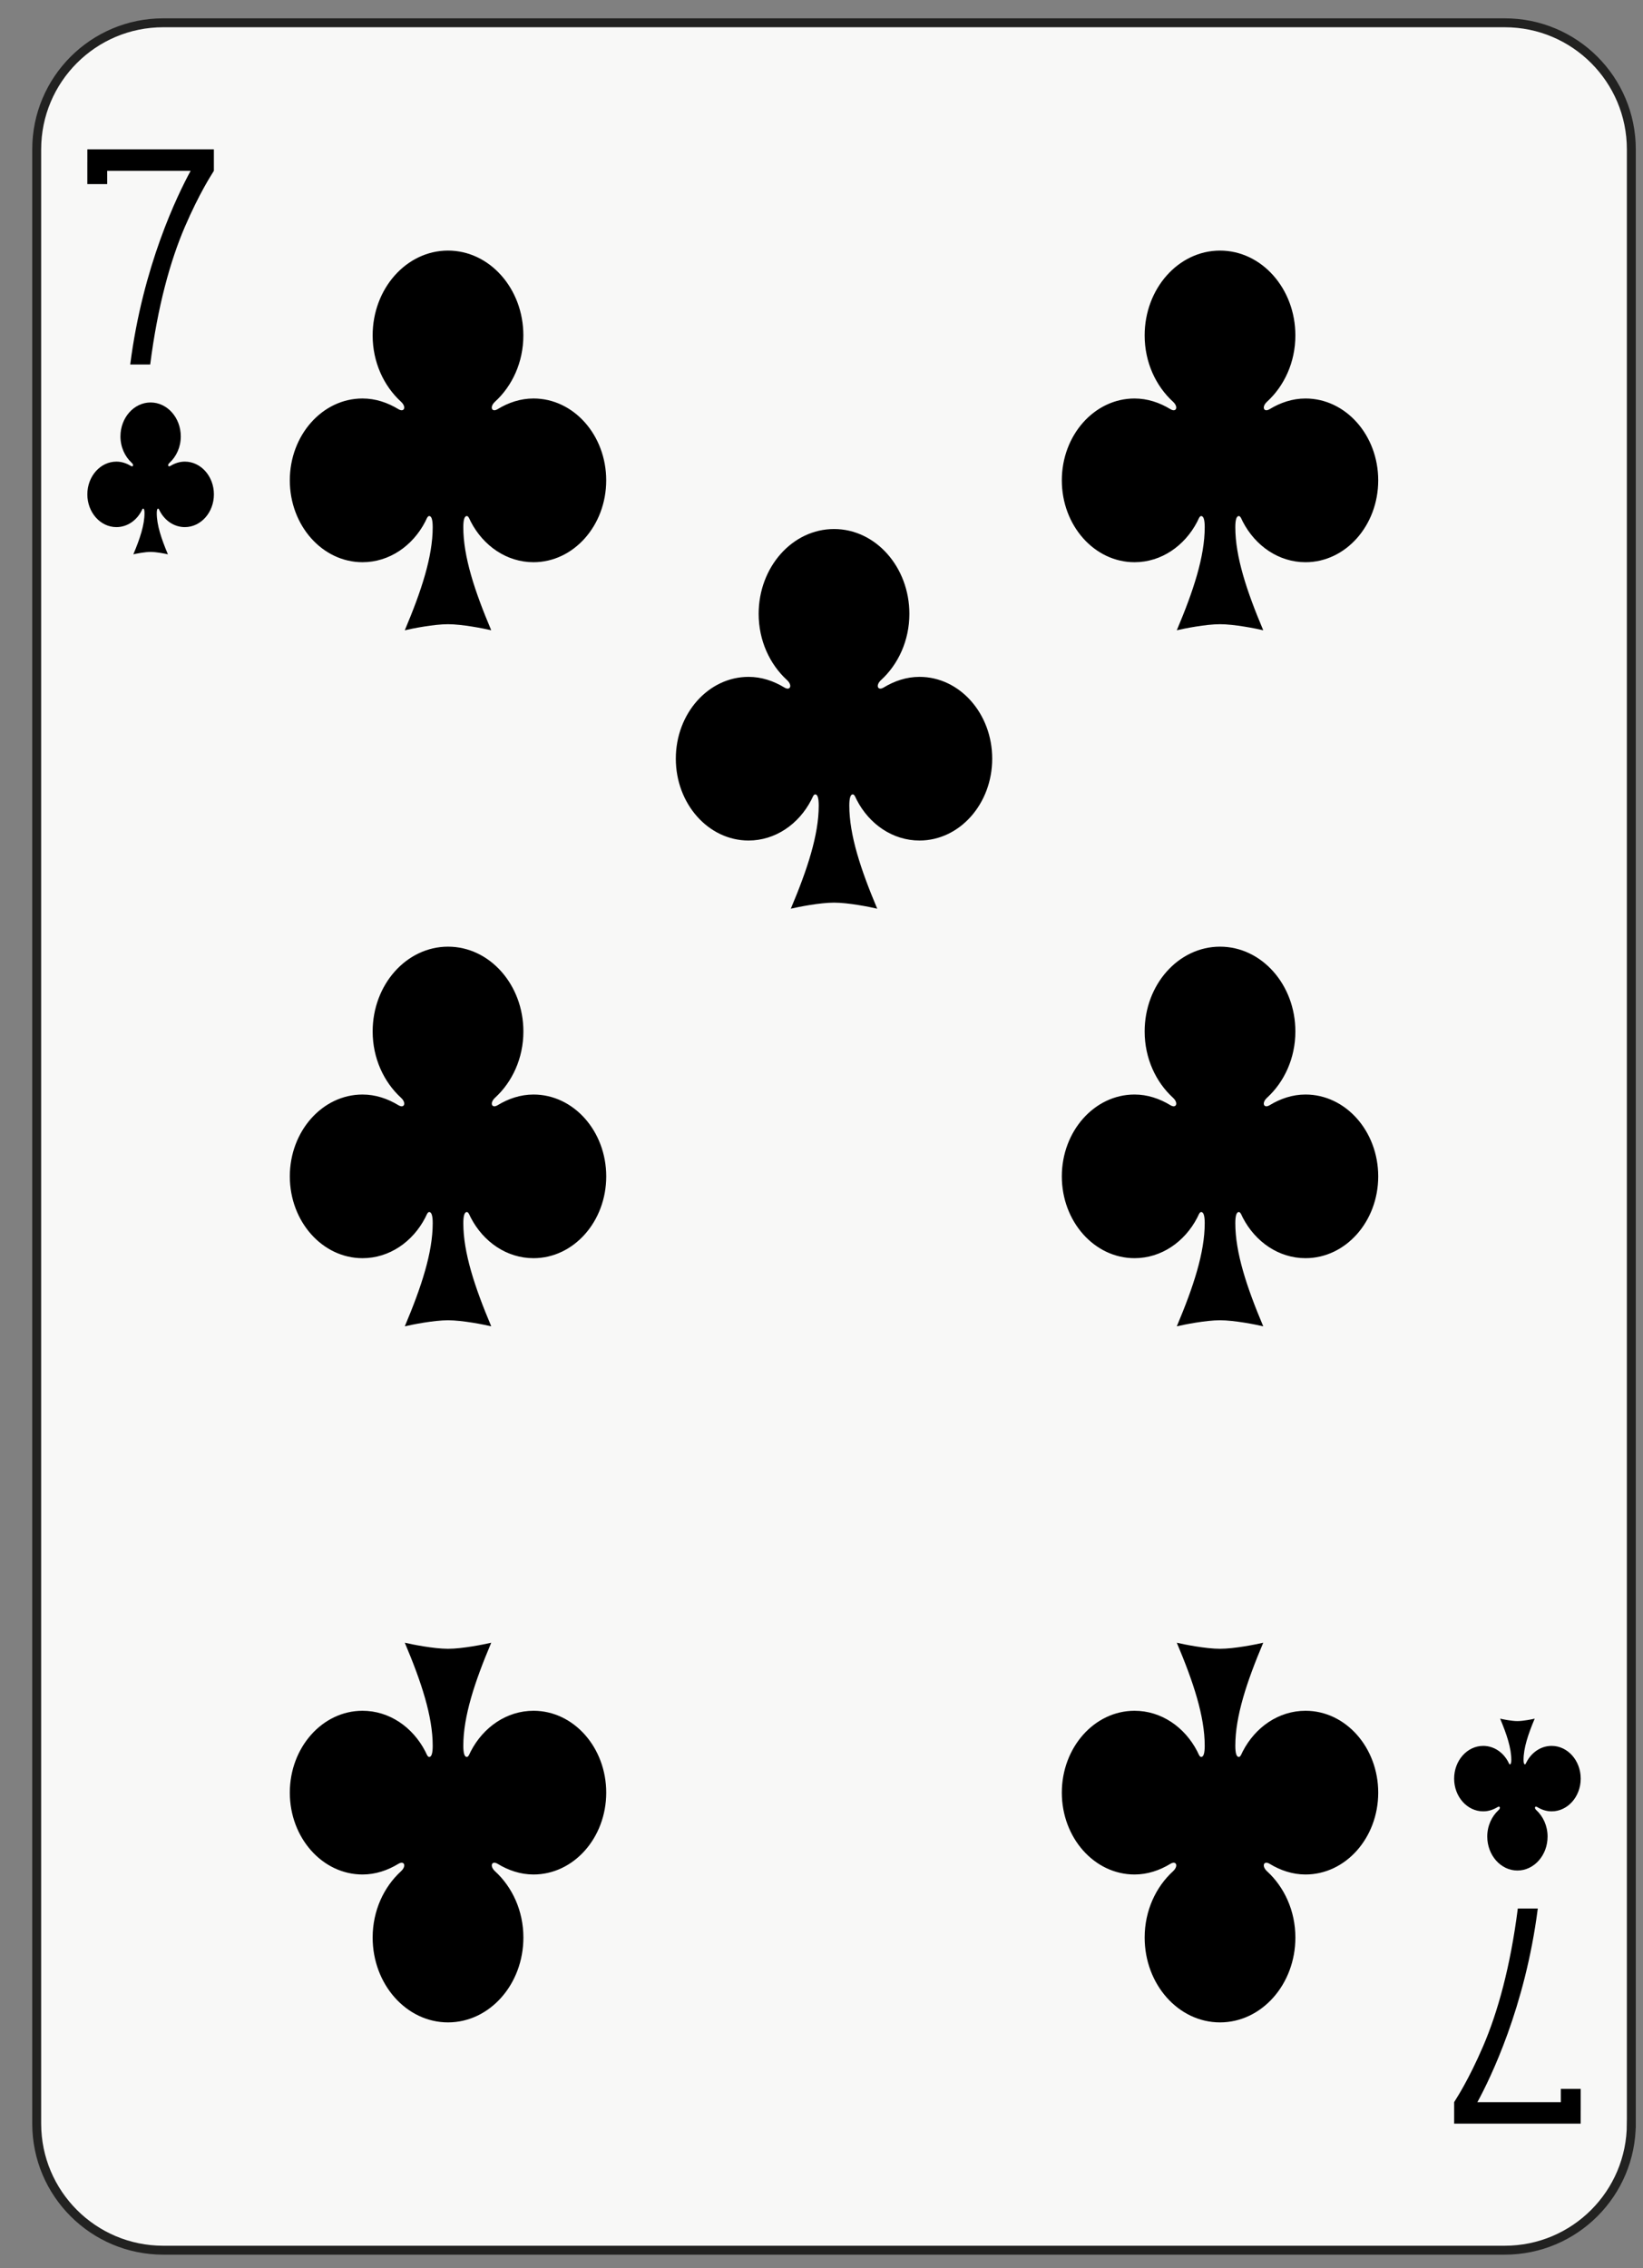 <?xml version="1.0" encoding="utf-8"?>
<!-- Generator: Adobe Illustrator 15.1.0, SVG Export Plug-In . SVG Version: 6.00 Build 0)  -->
<svg version="1.2" baseProfile="tiny" xmlns="http://www.w3.org/2000/svg" xmlns:xlink="http://www.w3.org/1999/xlink" x="0px"
	 y="0px" width="184px" height="254px" viewBox="0 0 184 254" xml:space="preserve">
<rect x="0" y="0" width="184" height="254" fill="#808080" stroke="none"/>
<g id="Warstwa_1" display="none">
</g>
<g id="ace" display="none">
	<g display="inline">
		<path fill="#F8F8F7" stroke="#222221" d="M181.598,237.898c0,7.827-6.344,14.173-14.172,14.173H17.19
			c-7.828,0-14.174-6.346-14.174-14.173V16.795c0-7.827,6.346-14.173,14.174-14.173h150.236c7.828,0,14.172,6.346,14.172,14.173
			V237.898z"/>
		<path d="M15.771,45.143c-1.862,0-3.376,1.703-3.376,3.802c0,1.198,0.501,2.265,1.269,2.966c0.258,0.238,0.146,0.496-0.115,0.334
			c-0.48-0.291-1.021-0.477-1.606-0.477c-1.797,0-3.256,1.643-3.256,3.666c0,2.025,1.459,3.668,3.256,3.668
			c1.197,0,2.247-0.729,2.811-1.816c0.056-0.107,0.098-0.252,0.176-0.252c0.108,0,0.158,0.174,0.158,0.502
			c0,1.314-0.504,2.85-1.252,4.615c0.324-0.076,1.298-0.271,1.937-0.271s1.615,0.195,1.937,0.271
			c-0.744-1.766-1.25-3.301-1.25-4.615c0-0.328,0.048-0.502,0.156-0.502c0.078,0,0.124,0.145,0.176,0.252
			c0.566,1.088,1.613,1.816,2.813,1.816c1.798,0,3.256-1.643,3.256-3.668c0-2.023-1.458-3.666-3.256-3.666
			c-0.585,0-1.129,0.186-1.608,0.477c-0.263,0.162-0.374-0.096-0.116-0.334c0.771-0.701,1.269-1.768,1.269-2.966
			C19.147,46.846,17.636,45.143,15.771,45.143z"/>
		<path d="M168.844,209.552c1.861,0,3.377-1.704,3.377-3.802c0-1.2-0.504-2.264-1.268-2.967c-0.262-0.238-0.148-0.495,0.117-0.334
			c0.477,0.292,1.02,0.477,1.602,0.477c1.797,0,3.258-1.643,3.258-3.667c0-2.023-1.461-3.666-3.258-3.666
			c-1.195,0-2.246,0.729-2.811,1.816c-0.055,0.106-0.1,0.253-0.176,0.253c-0.107,0-0.158-0.176-0.158-0.504
			c0-1.313,0.506-2.851,1.256-4.615c-0.324,0.076-1.303,0.271-1.939,0.271s-1.615-0.195-1.936-0.271
			c0.744,1.765,1.252,3.302,1.252,4.615c0,0.328-0.051,0.504-0.16,0.504c-0.074,0-0.121-0.146-0.176-0.253
			c-0.563-1.088-1.613-1.816-2.811-1.816c-1.797,0-3.258,1.643-3.258,3.666c0,2.024,1.461,3.667,3.258,3.667
			c0.582,0,1.127-0.185,1.604-0.477c0.266-0.161,0.377,0.096,0.121,0.334c-0.77,0.703-1.271,1.767-1.271,2.967
			C165.467,207.848,166.98,209.552,168.844,209.552z"/>
		<path d="M92.307,106.088c-4.659,0-8.44,4.258-8.44,9.502c0,3,1.251,5.66,3.172,7.416c0.647,0.594,0.369,1.238-0.292,0.836
			c-1.198-0.729-2.552-1.191-4.015-1.191c-4.493,0-8.141,4.105-8.141,9.164c0,5.061,3.647,9.167,8.141,9.167
			c2.997,0,5.618-1.822,7.028-4.54c0.137-0.267,0.246-0.631,0.443-0.631c0.266,0,0.391,0.437,0.391,1.255
			c0,3.288-1.262,7.126-3.127,11.541c0.805-0.192,3.248-0.679,4.84-0.679c1.597,0,4.037,0.486,4.845,0.679
			c-1.867-4.415-3.131-8.253-3.131-11.541c0-0.818,0.127-1.255,0.395-1.255c0.195,0,0.305,0.364,0.439,0.631
			c1.412,2.718,4.031,4.54,7.027,4.54c4.496,0,8.141-4.106,8.141-9.167c0-5.059-3.645-9.164-8.141-9.164
			c-1.459,0-2.814,0.463-4.018,1.191c-0.654,0.402-0.936-0.242-0.285-0.836c1.918-1.756,3.168-4.416,3.168-7.416
			C100.748,110.346,96.967,106.088,92.307,106.088z"/>
		<g>
			<polygon fill="none" points="13.659,32.754 17.985,32.748 15.826,21.193 			"/>
			<path d="M21.247,38.588L17.18,16.821l-2.189-0.026l0.004,0.016l-0.545-0.004l-4.057,21.781l-1.705,0.001l-0.003,2.302h5.45
				l0.003-2.303h-1.572l0.624-3.334l5.262-0.008l0.624,3.342l-1.667-0.002l-0.004,2.303l5.45,0.002l0.003-2.303H21.247z
				 M13.659,32.754l2.167-11.561l2.159,11.555L13.659,32.754z"/>
		</g>
		<g>
			<polygon fill="none" points="170.955,221.939 166.631,221.945 168.789,233.5 			"/>
			<path d="M163.367,216.105l4.068,21.767l2.188,0.026l-0.002-0.016l0.545,0.004l4.055-21.781l1.705-0.001l0.004-2.302h-5.449
				l-0.004,2.303h1.572l-0.625,3.334l-5.26,0.008l-0.625-3.342l1.666,0.002l0.006-2.303l-5.451-0.002l-0.004,2.303H163.367z
				 M170.955,221.939l-2.166,11.561l-2.158-11.555L170.955,221.939z"/>
		</g>
	</g>
</g>
<g id="two" display="none">
	<g display="inline">
		<path fill="#F8F8F7" stroke="#222221" d="M181.291,237.826c0,7.828-6.346,14.174-14.174,14.174H16.883
			c-7.828,0-14.174-6.346-14.174-14.174V16.724c0-7.827,6.346-14.173,14.174-14.173h150.234c7.828,0,14.174,6.346,14.174,14.173
			V237.826z"/>
		<path d="M15.465,45.07c-1.861,0-3.375,1.703-3.375,3.802c0,1.2,0.5,2.264,1.268,2.967c0.258,0.237,0.146,0.495-0.115,0.334
			c-0.48-0.291-1.023-0.477-1.607-0.477c-1.797,0-3.256,1.643-3.256,3.666c0,2.024,1.459,3.667,3.256,3.667
			c1.199,0,2.248-0.729,2.811-1.816c0.055-0.106,0.1-0.253,0.178-0.253c0.107,0,0.156,0.176,0.156,0.503
			c0,1.315-0.504,2.852-1.25,4.615c0.322-0.076,1.297-0.271,1.936-0.271s1.615,0.194,1.936,0.271c-0.746-1.764-1.25-3.3-1.25-4.615
			c0-0.327,0.051-0.503,0.158-0.503c0.078,0,0.121,0.146,0.176,0.253c0.564,1.088,1.613,1.816,2.811,1.816
			c1.797,0,3.256-1.643,3.256-3.667c0-2.023-1.459-3.666-3.256-3.666c-0.584,0-1.127,0.186-1.605,0.477
			c-0.264,0.161-0.375-0.097-0.115-0.334c0.766-0.703,1.268-1.767,1.268-2.967C18.842,46.773,17.33,45.07,15.465,45.07z"/>
		<path d="M168.533,209.48c1.865,0,3.377-1.704,3.377-3.802c0-1.2-0.502-2.265-1.268-2.967c-0.258-0.237-0.146-0.495,0.113-0.335
			c0.48,0.291,1.023,0.478,1.609,0.478c1.795,0,3.258-1.644,3.258-3.667s-1.463-3.667-3.258-3.667c-1.199,0-2.246,0.729-2.811,1.816
			c-0.055,0.106-0.1,0.253-0.18,0.253c-0.107,0-0.156-0.175-0.156-0.503c0-1.313,0.508-2.851,1.25-4.614
			c-0.322,0.075-1.295,0.27-1.936,0.27c-0.635,0-1.611-0.194-1.936-0.27c0.744,1.764,1.252,3.301,1.252,4.614
			c0,0.328-0.051,0.503-0.156,0.503c-0.082,0-0.123-0.146-0.178-0.253c-0.566-1.087-1.615-1.816-2.811-1.816
			c-1.799,0-3.256,1.644-3.256,3.667s1.457,3.667,3.256,3.667c0.582,0,1.125-0.187,1.605-0.478c0.266-0.16,0.377,0.098,0.117,0.335
			c-0.77,0.702-1.27,1.767-1.27,2.967C165.158,207.776,166.67,209.48,168.533,209.48z"/>
		<path d="M92.002,28.063c-4.66,0-8.441,4.258-8.441,9.504c0,2.999,1.252,5.66,3.172,7.417c0.648,0.593,0.369,1.237-0.289,0.836
			c-1.201-0.729-2.555-1.192-4.016-1.192c-4.494,0-8.145,4.105-8.145,9.166s3.65,9.168,8.145,9.168c2.994,0,5.619-1.822,7.025-4.542
			c0.139-0.266,0.25-0.631,0.443-0.631c0.268,0,0.393,0.438,0.393,1.256c0,3.287-1.264,7.127-3.129,11.538
			c0.807-0.191,3.25-0.678,4.842-0.678s4.033,0.486,4.84,0.678c-1.865-4.411-3.131-8.251-3.131-11.538
			c0-0.818,0.129-1.256,0.395-1.256c0.195,0,0.305,0.365,0.441,0.631c1.41,2.72,4.031,4.542,7.027,4.542
			c4.496,0,8.143-4.107,8.143-9.168s-3.646-9.166-8.143-9.166c-1.459,0-2.814,0.463-4.012,1.192
			c-0.662,0.401-0.941-0.243-0.291-0.836c1.916-1.757,3.168-4.418,3.168-7.417C100.439,32.32,96.658,28.063,92.002,28.063z"/>
		<path d="M92.002,226.488c4.656,0,8.438-4.258,8.438-9.506c0-2.998-1.252-5.658-3.168-7.414c-0.65-0.594-0.371-1.239,0.291-0.837
			c1.197,0.729,2.553,1.193,4.012,1.193c4.496,0,8.143-4.106,8.143-9.167s-3.646-9.168-8.143-9.168
			c-2.996,0-5.615,1.822-7.027,4.541c-0.137,0.266-0.246,0.631-0.441,0.631c-0.266,0-0.395-0.437-0.395-1.256
			c0-3.286,1.266-7.125,3.131-11.537c-0.807,0.191-3.248,0.678-4.84,0.678c-1.594,0-4.035-0.486-4.842-0.678
			c1.867,4.412,3.129,8.251,3.129,11.537c0,0.819-0.125,1.256-0.393,1.256c-0.193,0-0.305-0.365-0.441-0.631
			c-1.408-2.719-4.033-4.541-7.027-4.541c-4.494,0-8.145,4.107-8.145,9.168s3.65,9.167,8.145,9.167c1.461,0,2.814-0.464,4.016-1.193
			c0.658-0.402,0.938,0.243,0.289,0.837c-1.92,1.756-3.172,4.416-3.172,7.414C83.561,222.23,87.342,226.488,92.002,226.488z"/>
		<path d="M22.529,37.047l-2.275-0.01l-0.008,1.448l-9.561-0.001c0.049-0.332,0.193-0.754,0.463-1.237
			c0.488-0.892,1.35-1.937,2.387-2.974c1.035-1.038,2.24-2.076,3.416-3.021l0.004-0.004l0.01-0.008
			c1.42-1.182,2.631-2.057,3.617-3.098c0.488-0.521,0.92-1.094,1.242-1.76c0.322-0.664,0.529-1.41,0.605-2.234
			c0.018-0.174,0.025-0.359,0.025-0.562c0-0.562-0.066-1.239-0.254-1.972c-0.279-1.092-0.846-2.322-1.928-3.291
			c-1.08-0.973-2.652-1.607-4.676-1.601c-1.625-0.003-2.961,0.419-3.979,1.107c-0.764,0.513-1.342,1.161-1.77,1.829
			c-0.639,1.006-0.951,2.055-1.115,2.895c-0.162,0.842-0.176,1.484-0.176,1.695c0,0.038,0,0.063,0,0.072l1.975-0.053l0.303-0.004
			c0-0.002,0-0.008,0-0.016c-0.006-0.178,0.041-1.621,0.666-2.859c0.309-0.621,0.74-1.188,1.367-1.609
			c0.627-0.418,1.473-0.721,2.729-0.725c1.059,0.002,1.832,0.207,2.418,0.506c0.873,0.449,1.387,1.121,1.721,1.881
			c0.332,0.752,0.443,1.588,0.441,2.144c0,0.132-0.006,0.247-0.014,0.337c-0.057,0.576-0.186,1.016-0.379,1.42
			c-0.291,0.602-0.766,1.155-1.486,1.803c-0.715,0.643-1.654,1.359-2.762,2.275c-1.619,1.305-3.32,2.793-4.666,4.326
			c-0.676,0.769-1.262,1.549-1.705,2.352C8.75,36.857,8.459,37.646,8.4,38.484H8.393l-0.008,0.145v0.002l0,0l-0.002,0.006
			l-0.006,2.182h14.156v-1L22.529,37.047z"/>
		<path d="M161.451,217.502l2.275,0.01l0.01-1.447h9.561c-0.051,0.334-0.195,0.756-0.463,1.238
			c-0.488,0.891-1.352,1.938-2.387,2.973c-1.035,1.039-2.242,2.078-3.416,3.023l-0.006,0.002l-0.008,0.008
			c-1.42,1.184-2.633,2.057-3.617,3.1c-0.49,0.521-0.92,1.094-1.242,1.758c-0.324,0.664-0.531,1.41-0.607,2.236
			c-0.016,0.172-0.025,0.358-0.025,0.561c0.002,0.561,0.066,1.24,0.254,1.972c0.281,1.091,0.848,2.322,1.93,3.292
			c1.078,0.973,2.652,1.607,4.676,1.6c1.625,0.003,2.959-0.42,3.979-1.107c0.764-0.513,1.342-1.16,1.768-1.83
			c0.641-1.006,0.951-2.053,1.117-2.895c0.162-0.842,0.176-1.482,0.176-1.693c0-0.039,0-0.064-0.002-0.072l-1.973,0.053
			l-0.303,0.004c0,0.002,0,0.007,0,0.016c0.006,0.178-0.043,1.62-0.666,2.857c-0.309,0.623-0.74,1.188-1.367,1.609
			c-0.629,0.42-1.473,0.723-2.729,0.727c-1.059-0.002-1.832-0.209-2.418-0.508c-0.873-0.449-1.387-1.119-1.723-1.879
			c-0.332-0.754-0.443-1.588-0.441-2.145c0-0.132,0.008-0.246,0.016-0.338c0.055-0.575,0.184-1.016,0.379-1.42
			c0.291-0.602,0.766-1.154,1.486-1.801c0.713-0.643,1.654-1.359,2.76-2.275c1.621-1.307,3.32-2.795,4.668-4.326
			c0.674-0.77,1.262-1.549,1.705-2.353c0.416-0.757,0.707-1.546,0.766-2.386h0.008l0.008-0.144c0-0.001,0-0.001,0-0.002l0,0v-0.007
			l0.006-2.181h-14.154v1.001L161.451,217.502z"/>
	</g>
</g>
<g id="three" display="none">
	<g display="inline">
		<path fill="#F8F8F7" stroke="#222221" d="M182,237.898c0,7.828-6.345,14.174-14.173,14.174H17.591
			c-7.828,0-14.174-6.346-14.174-14.174V16.795c0-7.827,6.346-14.173,14.174-14.173h150.236c7.828,0,14.173,6.346,14.173,14.173
			V237.898z"/>
		<path d="M16.173,45.142c-1.861,0-3.375,1.703-3.375,3.802c0,1.2,0.5,2.264,1.27,2.966c0.258,0.238,0.146,0.496-0.115,0.335
			c-0.482-0.291-1.025-0.478-1.609-0.478c-1.797,0-3.256,1.643-3.256,3.668c0,2.023,1.459,3.666,3.256,3.666
			c1.201,0,2.25-0.729,2.811-1.816c0.057-0.106,0.102-0.252,0.18-0.252c0.107,0,0.154,0.175,0.154,0.502
			c0,1.314-0.504,2.851-1.25,4.615c0.324-0.076,1.299-0.271,1.936-0.271c0.639,0,1.615,0.194,1.938,0.271
			c-0.746-1.765-1.252-3.301-1.252-4.615c0-0.327,0.051-0.502,0.158-0.502c0.078,0,0.121,0.146,0.178,0.252
			c0.564,1.088,1.613,1.816,2.809,1.816c1.799,0,3.258-1.643,3.258-3.666c0-2.025-1.459-3.668-3.258-3.668
			c-0.582,0-1.125,0.187-1.605,0.478c-0.264,0.161-0.375-0.097-0.115-0.335c0.766-0.702,1.27-1.766,1.27-2.966
			C19.552,46.845,18.038,45.142,16.173,45.142z"/>
		<path d="M169.241,209.553c1.864,0,3.375-1.705,3.375-3.803c0-1.199-0.499-2.264-1.267-2.967c-0.257-0.236-0.146-0.494,0.114-0.334
			c0.48,0.293,1.023,0.477,1.61,0.477c1.794,0,3.257-1.643,3.257-3.666s-1.463-3.666-3.257-3.666c-1.2,0-2.248,0.729-2.811,1.816
			c-0.055,0.105-0.101,0.252-0.181,0.252c-0.108,0-0.153-0.176-0.153-0.502c0-1.314,0.505-2.85,1.247-4.617
			c-0.323,0.078-1.295,0.273-1.936,0.273c-0.634,0-1.612-0.195-1.936-0.273c0.743,1.768,1.253,3.303,1.253,4.617
			c0,0.326-0.051,0.502-0.158,0.502c-0.08,0-0.121-0.146-0.176-0.252c-0.567-1.088-1.616-1.816-2.811-1.816
			c-1.8,0-3.256,1.643-3.256,3.666s1.456,3.666,3.256,3.666c0.582,0,1.124-0.184,1.606-0.477c0.264-0.16,0.375,0.098,0.115,0.334
			c-0.77,0.703-1.27,1.768-1.27,2.967C165.866,207.848,167.377,209.553,169.241,209.553z"/>
		<path d="M92.708,28.134c-4.658,0-8.439,4.258-8.439,9.504c0,2.999,1.252,5.66,3.172,7.416c0.646,0.594,0.369,1.238-0.291,0.837
			c-1.199-0.729-2.553-1.193-4.016-1.193c-4.492,0-8.141,4.106-8.141,9.167s3.648,9.168,8.141,9.168
			c2.996,0,5.617-1.823,7.027-4.542c0.137-0.266,0.246-0.631,0.443-0.631c0.266,0,0.391,0.438,0.391,1.256
			c0,3.287-1.262,7.127-3.127,11.538c0.805-0.191,3.248-0.678,4.84-0.678c1.593,0,4.038,0.486,4.841,0.678
			c-1.866-4.411-3.125-8.251-3.125-11.538c0-0.818,0.122-1.256,0.389-1.256c0.195,0,0.306,0.365,0.445,0.631
			c1.406,2.719,4.03,4.542,7.028,4.542c4.489,0,8.14-4.107,8.14-9.168s-3.65-9.167-8.14-9.167c-1.466,0-2.819,0.464-4.019,1.193
			c-0.66,0.401-0.937-0.243-0.29-0.837c1.918-1.756,3.173-4.417,3.173-7.416C101.15,32.392,97.369,28.134,92.708,28.134z"/>
		<path d="M92.708,106.087c-4.658,0-8.439,4.254-8.439,9.496c0,2.998,1.252,5.662,3.172,7.42c0.646,0.594,0.369,1.238-0.291,0.838
			c-1.199-0.73-2.553-1.195-4.016-1.195c-4.492,0-8.141,4.11-8.141,9.169c0,5.057,3.648,9.16,8.141,9.16
			c2.996,0,5.617-1.82,7.027-4.537c0.137-0.266,0.246-0.631,0.443-0.631c0.266,0,0.391,0.438,0.391,1.254
			c0,3.285-1.262,7.127-3.127,11.547c0.805-0.191,3.248-0.68,4.84-0.68c1.593,0,4.038,0.488,4.841,0.68
			c-1.866-4.42-3.125-8.262-3.125-11.547c0-0.816,0.122-1.254,0.389-1.254c0.195,0,0.306,0.365,0.445,0.631
			c1.406,2.717,4.03,4.537,7.028,4.537c4.489,0,8.14-4.104,8.14-9.16c0-5.059-3.65-9.169-8.14-9.169
			c-1.466,0-2.819,0.465-4.019,1.195c-0.66,0.4-0.937-0.244-0.29-0.838c1.918-1.758,3.173-4.422,3.173-7.42
			C101.15,110.341,97.369,106.087,92.708,106.087z"/>
		<path d="M92.708,226.561c4.662,0,8.443-4.258,8.443-9.504c0-2.998-1.256-5.66-3.174-7.416c-0.646-0.594-0.37-1.238,0.29-0.836
			c1.2,0.729,2.553,1.193,4.019,1.193c4.489,0,8.14-4.107,8.14-9.168s-3.65-9.168-8.14-9.168c-2.997,0-5.621,1.822-7.028,4.541
			c-0.14,0.266-0.25,0.631-0.445,0.631c-0.267,0-0.389-0.436-0.389-1.256c0-3.285,1.26-7.125,3.124-11.537
			c-0.802,0.191-3.247,0.678-4.84,0.678c-1.592,0-4.035-0.486-4.84-0.678c1.865,4.412,3.127,8.252,3.127,11.537
			c0,0.82-0.125,1.256-0.391,1.256c-0.197,0-0.307-0.365-0.443-0.631c-1.41-2.719-4.031-4.541-7.027-4.541
			c-4.492,0-8.141,4.107-8.141,9.168s3.648,9.168,8.141,9.168c1.463,0,2.816-0.465,4.016-1.193c0.66-0.402,0.938,0.242,0.291,0.836
			c-1.92,1.756-3.172,4.418-3.172,7.416C84.269,222.303,88.05,226.561,92.708,226.561z"/>
		<g>
			<path d="M17.229,24.583l5.877-5.248h0.02v-0.018l0.006-0.006l-0.006-0.006v-2.511L9.597,16.796l0.008,1.813v2.256h2.078v-1.541
				l7.912,0.008l-7.768,7.195l1.119,1.658c0.848-0.779,1.91-1.244,3.078-1.244c1.371,0,2.744,0.641,3.643,1.68
				c0.896,1.041,1.449,2.467,1.449,4.053c0,1.588-0.553,3.012-1.449,4.054c-0.898,1.04-2.271,1.679-3.643,1.679
				c-1.369,0-2.6-0.639-3.5-1.679c-0.648-0.753-1.117-1.708-1.326-2.778l-2.111,0.436c0.68,3.717,3.527,6.504,6.938,6.506
				c3.918-0.002,7.234-3.678,7.236-8.217C23.259,28.61,20.599,25.245,17.229,24.583z"/>
			<polygon points="12.946,28.185 12.946,28.185 12.946,28.185 			"/>
		</g>
		<g>
			<path d="M168.188,230.109l-5.877,5.248h-0.02v0.018l-0.006,0.006l0.006,0.008v2.51h13.53l-0.007-1.813v-2.258h-2.079v1.543
				l-7.913-0.01l7.769-7.195l-1.119-1.658c-0.848,0.781-1.911,1.244-3.079,1.244c-1.369,0-2.743-0.639-3.642-1.678
				c-0.897-1.041-1.449-2.467-1.449-4.055c0-1.586,0.552-3.012,1.449-4.053c0.898-1.039,2.272-1.68,3.642-1.68
				c1.37,0,2.601,0.641,3.5,1.68c0.648,0.754,1.117,1.707,1.326,2.779l2.112-0.438c-0.68-3.717-3.527-6.504-6.938-6.506
				c-3.917,0.002-7.234,3.68-7.234,8.217C162.158,226.082,164.819,229.447,168.188,230.109z"/>
			<polygon points="172.472,226.508 172.472,226.508 172.472,226.508 			"/>
		</g>
	</g>
</g>
<g id="four" display="none">
	<g display="inline">
		<path fill="#F8F8F7" stroke="#222221" d="M181.756,237.826c0,7.828-6.345,14.174-14.173,14.174H17.348
			c-7.828,0-14.174-6.346-14.174-14.174V16.724c0-7.827,6.346-14.173,14.174-14.173h150.235c7.828,0,14.173,6.346,14.173,14.173
			V237.826z"/>
		<path d="M15.93,45.07c-1.863,0-3.377,1.703-3.377,3.802c0,1.2,0.501,2.265,1.27,2.967c0.259,0.237,0.147,0.495-0.116,0.334
			c-0.479-0.291-1.021-0.477-1.606-0.477c-1.797,0-3.256,1.643-3.256,3.666c0,2.024,1.459,3.667,3.256,3.667
			c1.198,0,2.248-0.729,2.811-1.816c0.056-0.105,0.1-0.252,0.178-0.252c0.107,0,0.156,0.175,0.156,0.502
			c0,1.314-0.504,2.852-1.251,4.615c0.323-0.076,1.299-0.271,1.937-0.271c0.639,0,1.614,0.194,1.937,0.271
			c-0.745-1.764-1.251-3.301-1.251-4.615c0-0.327,0.05-0.502,0.157-0.502c0.077,0,0.122,0.146,0.177,0.252
			c0.563,1.088,1.612,1.816,2.811,1.816c1.798,0,3.257-1.643,3.257-3.667c0-2.023-1.459-3.666-3.257-3.666
			c-0.584,0-1.126,0.186-1.606,0.477c-0.263,0.161-0.374-0.097-0.115-0.334c0.768-0.702,1.269-1.767,1.269-2.967
			C19.307,46.773,17.793,45.07,15.93,45.07z"/>
		<path d="M169.001,209.48c1.863,0,3.376-1.704,3.376-3.803c0-1.199-0.5-2.264-1.268-2.966c-0.26-0.238-0.147-0.495,0.115-0.335
			c0.479,0.292,1.021,0.477,1.606,0.477c1.797,0,3.257-1.643,3.257-3.666s-1.46-3.666-3.257-3.666c-1.198,0-2.247,0.729-2.811,1.816
			c-0.056,0.105-0.1,0.252-0.177,0.252c-0.107,0-0.157-0.175-0.157-0.502c0-1.314,0.505-2.852,1.25-4.616
			c-0.321,0.076-1.298,0.271-1.936,0.271c-0.639,0-1.613-0.195-1.937-0.271c0.745,1.765,1.252,3.302,1.252,4.616
			c0,0.327-0.052,0.502-0.158,0.502c-0.078,0-0.123-0.146-0.177-0.252c-0.563-1.088-1.612-1.816-2.811-1.816
			c-1.798,0-3.257,1.643-3.257,3.666s1.459,3.666,3.257,3.666c0.585,0,1.126-0.185,1.606-0.477c0.264-0.16,0.374,0.097,0.116,0.335
			c-0.769,0.702-1.269,1.767-1.269,2.966C165.625,207.776,167.138,209.48,169.001,209.48z"/>
		<path d="M49.238,28.063c-4.66,0-8.441,4.258-8.441,9.504c0,2.999,1.252,5.66,3.17,7.417c0.647,0.593,0.371,1.237-0.289,0.836
			c-1.2-0.729-2.554-1.193-4.016-1.193c-4.494,0-8.142,4.106-8.142,9.167s3.647,9.168,8.142,9.168c2.996,0,5.618-1.823,7.025-4.542
			c0.139-0.266,0.25-0.631,0.445-0.631c0.266,0,0.391,0.438,0.391,1.256c0,3.287-1.262,7.126-3.127,11.538
			c0.806-0.191,3.247-0.678,4.842-0.678c1.594,0,4.035,0.486,4.841,0.678c-1.866-4.412-3.128-8.251-3.128-11.538
			c0-0.818,0.125-1.256,0.393-1.256c0.194,0,0.306,0.365,0.442,0.631c1.408,2.719,4.031,4.542,7.026,4.542
			c4.494,0,8.142-4.107,8.142-9.168s-3.647-9.167-8.142-9.167c-1.462,0-2.816,0.464-4.015,1.193c-0.66,0.401-0.938-0.243-0.29-0.836
			c1.92-1.757,3.17-4.418,3.17-7.417C57.678,32.32,53.896,28.063,49.238,28.063z"/>
		<path d="M49.237,226.34c4.659,0,8.441-4.258,8.441-9.502c0-3.001-1.251-5.662-3.171-7.418c-0.647-0.592-0.37-1.236,0.29-0.837
			c1.199,0.73,2.553,1.194,4.015,1.194c4.494,0,8.142-4.107,8.142-9.167c0-5.061-3.647-9.167-8.142-9.167
			c-2.995,0-5.617,1.822-7.025,4.541c-0.138,0.266-0.249,0.629-0.443,0.629c-0.268,0-0.393-0.436-0.393-1.254
			c0-3.287,1.262-7.127,3.128-11.539c-0.806,0.192-3.247,0.68-4.842,0.68s-4.035-0.487-4.841-0.68
			c1.866,4.412,3.127,8.252,3.127,11.539c0,0.818-0.124,1.254-0.391,1.254c-0.195,0-0.307-0.363-0.444-0.629
			c-1.408-2.719-4.03-4.541-7.026-4.541c-4.494,0-8.142,4.106-8.142,9.167c0,5.06,3.647,9.167,8.142,9.167
			c1.462,0,2.816-0.464,4.016-1.194c0.66-0.399,0.938,0.245,0.289,0.837c-1.918,1.756-3.17,4.417-3.17,7.418
			C40.797,222.082,44.578,226.34,49.237,226.34z"/>
		<path d="M135.693,28.211c-4.659,0-8.439,4.258-8.439,9.504c0,2.998,1.25,5.66,3.169,7.416c0.648,0.594,0.371,1.237-0.289,0.836
			c-1.199-0.729-2.554-1.192-4.015-1.192c-4.494,0-8.142,4.106-8.142,9.167c0,5.06,3.647,9.167,8.142,9.167
			c2.994,0,5.617-1.822,7.024-4.542c0.14-0.266,0.25-0.631,0.445-0.631c0.267,0,0.392,0.438,0.392,1.257
			c0,3.286-1.262,7.126-3.127,11.538c0.805-0.191,3.246-0.679,4.84-0.679c1.596,0,4.037,0.487,4.842,0.679
			c-1.866-4.412-3.128-8.252-3.128-11.538c0-0.819,0.125-1.257,0.393-1.257c0.195,0,0.306,0.365,0.443,0.631
			c1.408,2.72,4.03,4.542,7.025,4.542c4.494,0,8.142-4.107,8.142-9.167c0-5.061-3.647-9.167-8.142-9.167
			c-1.461,0-2.814,0.463-4.015,1.192c-0.659,0.401-0.938-0.242-0.289-0.836c1.917-1.756,3.17-4.418,3.17-7.416
			C144.135,32.469,140.353,28.211,135.693,28.211z"/>
		<path d="M135.693,226.488c4.66,0,8.441-4.258,8.441-9.504c0-2.998-1.253-5.66-3.17-7.416c-0.647-0.594-0.37-1.238,0.289-0.836
			c1.2,0.729,2.554,1.193,4.016,1.193c4.493,0,8.141-4.107,8.141-9.168c0-5.06-3.647-9.167-8.141-9.167
			c-2.996,0-5.618,1.822-7.026,4.54c-0.138,0.266-0.248,0.632-0.443,0.632c-0.267,0-0.393-0.437-0.393-1.257
			c0-3.286,1.263-7.125,3.128-11.537c-0.805,0.191-3.246,0.678-4.842,0.678c-1.594,0-4.035-0.486-4.841-0.678
			c1.866,4.412,3.128,8.251,3.128,11.537c0,0.82-0.124,1.257-0.392,1.257c-0.195,0-0.306-0.366-0.443-0.632
			c-1.408-2.718-4.032-4.54-7.025-4.54c-4.495,0-8.143,4.107-8.143,9.167c0,5.061,3.647,9.168,8.143,9.168
			c1.46,0,2.814-0.465,4.014-1.193c0.66-0.402,0.938,0.242,0.289,0.836c-1.919,1.756-3.169,4.418-3.169,7.416
			C127.254,222.23,131.035,226.488,135.693,226.488z"/>
		<g>
			<polygon fill="none" points="11.462,32.291 17.803,32.291 17.799,21.156 			"/>
			<path d="M23.016,34.683v-2.392h-2.978l-0.007-15.566h-2.234v0.001l-0.077-0.001L8.843,32.291v2.392h8.961l0.002,3.739
				l-1.497,0.006l0.008,2.391l5.236-0.019l-0.008-2.392l-1.504,0.006l-0.002-3.731H23.016z M11.462,32.291l6.337-11.135
				l0.004,11.135H11.462z"/>
		</g>
		<g>
			<polygon fill="none" points="173.468,222.26 167.127,222.26 167.132,233.395 			"/>
			<path d="M161.914,219.867v2.393h2.978l0.007,15.566l2.235-0.001v-0.001l0.076,0.001l8.877-15.565v-2.393h-8.961l-0.002-3.738
				l1.497-0.006l-0.008-2.391l-5.236,0.018l0.008,2.393l1.505-0.006l0.001,3.73H161.914z M173.468,222.26l-6.336,11.135
				l-0.005-11.135H173.468z"/>
		</g>
	</g>
</g>
<g id="five" display="none">
	<g display="inline">
		<path fill="#F8F8F7" stroke="#222221" d="M182.142,237.826c0,7.828-6.345,14.174-14.173,14.174H17.733
			c-7.828,0-14.174-6.346-14.174-14.174V16.724c0-7.827,6.346-14.173,14.174-14.173h150.235c7.828,0,14.173,6.346,14.173,14.173
			V237.826z"/>
		<path d="M16.315,45.07c-1.863,0-3.377,1.703-3.377,3.802c0,1.2,0.501,2.264,1.27,2.966c0.259,0.238,0.147,0.496-0.116,0.335
			c-0.479-0.291-1.021-0.478-1.606-0.478c-1.797,0-3.256,1.643-3.256,3.668c0,2.023,1.459,3.666,3.256,3.666
			c1.198,0,2.248-0.729,2.811-1.816c0.056-0.106,0.1-0.252,0.178-0.252c0.107,0,0.156,0.175,0.156,0.502
			c0,1.314-0.504,2.851-1.251,4.615c0.323-0.076,1.299-0.271,1.937-0.271c0.639,0,1.614,0.194,1.937,0.271
			c-0.745-1.765-1.251-3.301-1.251-4.615c0-0.327,0.05-0.502,0.157-0.502c0.077,0,0.122,0.146,0.177,0.252
			c0.563,1.088,1.612,1.816,2.811,1.816c1.798,0,3.257-1.643,3.257-3.666c0-2.025-1.459-3.668-3.257-3.668
			c-0.584,0-1.126,0.187-1.606,0.478c-0.263,0.161-0.374-0.097-0.115-0.335c0.768-0.702,1.269-1.766,1.269-2.966
			C19.692,46.773,18.179,45.07,16.315,45.07z"/>
		<path d="M169.387,209.48c1.863,0,3.376-1.704,3.376-3.802c0-1.2-0.501-2.265-1.268-2.968c-0.26-0.236-0.147-0.494,0.115-0.334
			c0.479,0.293,1.021,0.478,1.605,0.478c1.798,0,3.258-1.644,3.258-3.667s-1.46-3.666-3.258-3.666c-1.198,0-2.246,0.729-2.81,1.816
			c-0.056,0.106-0.1,0.252-0.178,0.252c-0.106,0-0.156-0.175-0.156-0.502c0-1.314,0.505-2.851,1.251-4.615
			c-0.322,0.076-1.299,0.271-1.937,0.271s-1.613-0.195-1.938-0.271c0.746,1.765,1.253,3.301,1.253,4.615
			c0,0.327-0.052,0.502-0.158,0.502c-0.078,0-0.123-0.146-0.177-0.252c-0.563-1.088-1.612-1.816-2.811-1.816
			c-1.797,0-3.257,1.643-3.257,3.666s1.46,3.667,3.257,3.667c0.584,0,1.126-0.185,1.605-0.478c0.265-0.16,0.375,0.098,0.117,0.334
			c-0.769,0.703-1.269,1.768-1.269,2.968C166.011,207.776,167.523,209.48,169.387,209.48z"/>
		<path d="M49.624,28.063c-4.66,0-8.441,4.258-8.441,9.504c0,2.999,1.252,5.66,3.17,7.416c0.647,0.594,0.371,1.238-0.289,0.836
			c-1.2-0.729-2.554-1.192-4.016-1.192c-4.494,0-8.142,4.106-8.142,9.167s3.647,9.168,8.142,9.168c2.996,0,5.617-1.823,7.025-4.542
			c0.139-0.266,0.25-0.631,0.445-0.631c0.266,0,0.391,0.438,0.391,1.256c0,3.287-1.262,7.126-3.127,11.538
			c0.806-0.191,3.247-0.678,4.842-0.678c1.594,0,4.035,0.486,4.841,0.678c-1.866-4.412-3.128-8.251-3.128-11.538
			c0-0.818,0.125-1.256,0.393-1.256c0.194,0,0.305,0.365,0.442,0.631c1.408,2.719,4.031,4.542,7.026,4.542
			c4.494,0,8.142-4.107,8.142-9.168s-3.647-9.167-8.142-9.167c-1.462,0-2.816,0.464-4.015,1.192c-0.66,0.402-0.938-0.242-0.29-0.836
			c1.919-1.756,3.17-4.417,3.17-7.416C58.063,32.32,54.282,28.063,49.624,28.063z"/>
		<path d="M49.623,226.487c4.659,0,8.441-4.258,8.441-9.503c0-3-1.252-5.661-3.171-7.417c-0.647-0.593-0.37-1.238,0.29-0.837
			c1.199,0.73,2.553,1.193,4.015,1.193c4.494,0,8.142-4.106,8.142-9.166c0-5.061-3.647-9.168-8.142-9.168
			c-2.995,0-5.617,1.822-7.025,4.541c-0.138,0.266-0.249,0.631-0.443,0.631c-0.268,0-0.393-0.438-0.393-1.256
			c0-3.287,1.262-7.126,3.127-11.538c-0.805,0.191-3.246,0.679-4.841,0.679s-4.035-0.487-4.841-0.679
			c1.865,4.412,3.127,8.251,3.127,11.538c0,0.818-0.124,1.256-0.391,1.256c-0.195,0-0.307-0.365-0.444-0.631
			c-1.408-2.719-4.03-4.541-7.026-4.541c-4.494,0-8.142,4.107-8.142,9.168c0,5.06,3.647,9.166,8.142,9.166
			c1.462,0,2.816-0.463,4.016-1.193c0.66-0.401,0.938,0.244,0.289,0.837c-1.918,1.756-3.17,4.417-3.17,7.417
			C41.183,222.229,44.964,226.487,49.623,226.487z"/>
		<path d="M136.079,28.063c-4.659,0-8.439,4.258-8.439,9.504c0,2.999,1.25,5.66,3.169,7.416c0.647,0.594,0.371,1.238-0.289,0.836
			c-1.199-0.729-2.554-1.192-4.015-1.192c-4.494,0-8.142,4.106-8.142,9.167s3.647,9.168,8.142,9.168
			c2.994,0,5.617-1.823,7.024-4.542c0.139-0.267,0.25-0.631,0.445-0.631c0.266,0,0.392,0.438,0.392,1.256
			c0,3.287-1.263,7.126-3.128,11.538c0.806-0.191,3.247-0.678,4.841-0.678c1.596,0,4.036,0.486,4.842,0.678
			c-1.866-4.412-3.128-8.251-3.128-11.538c0-0.818,0.125-1.256,0.392-1.256c0.196,0,0.306,0.364,0.444,0.631
			c1.408,2.719,4.03,4.542,7.025,4.542c4.494,0,8.142-4.107,8.142-9.168s-3.647-9.167-8.142-9.167c-1.461,0-2.814,0.464-4.015,1.192
			c-0.66,0.402-0.938-0.242-0.289-0.836c1.917-1.756,3.169-4.417,3.169-7.416C144.52,32.32,140.738,28.063,136.079,28.063z"/>
		<path d="M136.079,226.488c4.66,0,8.44-4.258,8.44-9.504c0-3-1.252-5.66-3.169-7.416c-0.647-0.594-0.371-1.238,0.289-0.837
			c1.2,0.73,2.554,1.193,4.015,1.193c4.494,0,8.142-4.106,8.142-9.167s-3.647-9.168-8.142-9.168c-2.995,0-5.617,1.823-7.025,4.542
			c-0.139,0.266-0.248,0.63-0.444,0.63c-0.266,0-0.392-0.437-0.392-1.256c0-3.286,1.263-7.125,3.128-11.537
			c-0.806,0.191-3.246,0.678-4.842,0.678c-1.594,0-4.035-0.486-4.841-0.678c1.866,4.412,3.128,8.251,3.128,11.537
			c0,0.819-0.125,1.256-0.392,1.256c-0.195,0-0.306-0.364-0.444-0.63c-1.407-2.719-4.031-4.542-7.024-4.542
			c-4.495,0-8.143,4.107-8.143,9.168s3.647,9.167,8.143,9.167c1.46,0,2.814-0.463,4.014-1.193c0.66-0.401,0.938,0.243,0.289,0.837
			c-1.919,1.756-3.169,4.416-3.169,7.416C127.64,222.23,131.421,226.488,136.079,226.488z"/>
		<path d="M92.854,106.016c-4.66,0-8.443,4.259-8.443,9.506c0,3,1.252,5.661,3.171,7.42c0.648,0.595,0.37,1.24-0.29,0.838
			c-1.199-0.73-2.553-1.195-4.015-1.195c-4.494,0-8.143,4.115-8.143,9.184c0,5.053,3.648,9.154,8.143,9.154
			c2.995,0,5.618-1.82,7.026-4.535c0.139-0.266,0.249-0.631,0.444-0.631c0.267,0,0.392,0.438,0.392,1.255
			c0,3.282-1.262,7.115-3.127,11.524c0.805-0.191,3.247-0.678,4.842-0.678c1.592,0,4.03,0.486,4.836,0.678
			c-1.866-4.409-3.127-8.242-3.127-11.524c0-0.817,0.125-1.255,0.392-1.255c0.194,0,0.305,0.365,0.443,0.631
			c1.407,2.715,4.03,4.535,7.025,4.535c4.495,0,8.144-4.102,8.144-9.154c0-5.068-3.648-9.184-8.144-9.184
			c-1.461,0-2.815,0.465-4.015,1.195c-0.66,0.402-0.938-0.243-0.289-0.838c1.919-1.759,3.17-4.42,3.17-7.42
			C101.29,110.274,97.508,106.016,92.854,106.016z"/>
		<path d="M21.294,25.684c-1.313-1.621-3.193-2.676-5.287-2.674c-1.31-0.002-2.536,0.416-3.592,1.121L12.411,19.1h9.366v-2.376
			H10.172v0.831H10.16l0.007,9.732h2.25c0.757-1.09,2.402-1.9,3.59-1.902c1.367,0.002,2.621,0.674,3.578,1.846
			c0.951,1.17,1.567,2.828,1.566,4.684c0.001,1.855-0.615,3.513-1.566,4.683c-0.957,1.171-2.211,1.845-3.578,1.845
			c-1.013,0-1.951-0.365-2.767-1.027c-0.813-0.66-1.49-1.623-1.909-2.779l-2.103,0.851c0.56,1.536,1.47,2.86,2.637,3.812
			c1.165,0.949,2.601,1.522,4.142,1.521c0.001,0,0.003,0,0.004,0c2.094,0,3.973-1.055,5.283-2.675
			c1.317-1.624,2.107-3.823,2.108-6.229C23.401,29.508,22.611,27.308,21.294,25.684z"/>
		<path d="M164.408,228.865c1.312,1.621,3.192,2.676,5.286,2.676c1.31,0,2.536-0.417,3.592-1.123l0.004,5.031h-9.365v2.377h11.604
			v-0.831h0.013l-0.007-9.733l-2.251,0.002c-0.757,1.088-2.402,1.9-3.59,1.9c-1.367,0-2.621-0.674-3.578-1.846
			c-0.951-1.168-1.566-2.828-1.565-4.682c-0.001-1.855,0.614-3.514,1.565-4.684c0.957-1.172,2.211-1.844,3.578-1.846
			c1.013,0.002,1.951,0.367,2.767,1.027c0.813,0.662,1.491,1.625,1.91,2.781l2.102-0.852c-0.559-1.537-1.469-2.859-2.637-3.811
			c-1.165-0.949-2.601-1.523-4.142-1.522c-0.001,0-0.003,0-0.004,0c-2.093,0-3.972,1.056-5.282,2.675
			c-1.318,1.623-2.107,3.822-2.108,6.23C162.301,225.043,163.09,227.242,164.408,228.865z"/>
	</g>
</g>
<g id="six" display="none">
	<g display="inline">
		<path fill="#F8F8F7" stroke="#222221" d="M182.598,237.827c0,7.827-6.344,14.173-14.172,14.173H18.189
			c-7.828,0-14.173-6.346-14.173-14.173V16.726c0-7.828,6.346-14.174,14.173-14.174h150.236c7.828,0,14.172,6.346,14.172,14.174
			V237.827z"/>
		<path d="M16.772,45.072c-1.864,0-3.377,1.703-3.377,3.801c0,1.2,0.5,2.264,1.269,2.966c0.259,0.237,0.148,0.495-0.116,0.334
			c-0.48-0.292-1.021-0.477-1.606-0.477c-1.797,0-3.256,1.642-3.256,3.667c0,2.024,1.459,3.667,3.256,3.667
			c1.198,0,2.248-0.729,2.811-1.816c0.056-0.107,0.1-0.253,0.178-0.253c0.107,0,0.157,0.175,0.157,0.503
			c0,1.314-0.504,2.851-1.251,4.615c0.323-0.076,1.299-0.271,1.937-0.271c0.638,0,1.614,0.195,1.936,0.271
			c-0.746-1.765-1.251-3.301-1.251-4.615c0-0.328,0.05-0.503,0.157-0.503c0.077,0,0.122,0.146,0.177,0.253
			c0.563,1.088,1.612,1.816,2.81,1.816c1.798,0,3.257-1.643,3.257-3.667c0-2.024-1.459-3.667-3.257-3.667
			c-0.584,0-1.126,0.185-1.606,0.477c-0.263,0.161-0.374-0.097-0.115-0.334c0.768-0.702,1.269-1.767,1.269-2.966
			C20.149,46.775,18.635,45.072,16.772,45.072z"/>
		<path d="M169.844,209.48c1.863,0,3.375-1.704,3.375-3.802c0-1.198-0.5-2.264-1.268-2.967c-0.26-0.237-0.146-0.494,0.115-0.334
			c0.48,0.293,1.021,0.477,1.607,0.477c1.797,0,3.256-1.643,3.256-3.666s-1.459-3.666-3.256-3.666c-1.199,0-2.248,0.729-2.811,1.816
			c-0.057,0.105-0.1,0.252-0.178,0.252c-0.107,0-0.156-0.175-0.156-0.503c0-1.313,0.504-2.851,1.25-4.616
			c-0.322,0.077-1.299,0.272-1.936,0.272c-0.639,0-1.613-0.195-1.938-0.272c0.746,1.766,1.252,3.303,1.252,4.616
			c0,0.328-0.051,0.503-0.158,0.503c-0.078,0-0.123-0.146-0.176-0.252c-0.563-1.088-1.613-1.816-2.811-1.816
			c-1.799,0-3.258,1.643-3.258,3.666s1.459,3.666,3.258,3.666c0.584,0,1.125-0.184,1.605-0.477c0.264-0.16,0.375,0.097,0.117,0.334
			c-0.77,0.703-1.27,1.769-1.27,2.967C166.467,207.776,167.98,209.48,169.844,209.48z"/>
		<path d="M50.081,28.168c-4.66,0-8.441,4.258-8.441,9.504c0,2.999,1.251,5.66,3.17,7.417c0.647,0.593,0.371,1.237-0.289,0.836
			c-1.2-0.729-2.554-1.193-4.016-1.193c-4.493,0-8.142,4.107-8.142,9.167c0,5.061,3.648,9.168,8.142,9.168
			c2.996,0,5.618-1.823,7.026-4.542c0.138-0.266,0.25-0.631,0.444-0.631c0.267,0,0.392,0.438,0.392,1.256
			c0,3.287-1.262,7.126-3.127,11.539c0.806-0.192,3.247-0.678,4.842-0.678c1.594,0,4.035,0.486,4.841,0.678
			c-1.867-4.413-3.128-8.251-3.128-11.539c0-0.818,0.125-1.256,0.393-1.256c0.194,0,0.306,0.365,0.443,0.631
			c1.408,2.719,4.03,4.542,7.026,4.542c4.494,0,8.142-4.107,8.142-9.168c0-5.06-3.647-9.167-8.142-9.167
			c-1.462,0-2.816,0.464-4.015,1.193c-0.66,0.401-0.938-0.243-0.289-0.836c1.918-1.757,3.169-4.418,3.169-7.417
			C58.52,32.426,54.739,28.168,50.081,28.168z"/>
		<path d="M50.081,106.069c-4.66,0-8.441,4.253-8.441,9.492c0,3,1.251,5.668,3.17,7.428c0.647,0.594,0.371,1.24-0.289,0.838
			c-1.2-0.731-2.554-1.195-4.016-1.195c-4.493,0-8.142,4.115-8.142,9.172c0,5.054,3.648,9.157,8.142,9.157
			c2.996,0,5.618-1.82,7.026-4.537c0.138-0.266,0.25-0.63,0.444-0.63c0.267,0,0.392,0.437,0.392,1.255
			c0,3.283-1.262,7.123-3.127,11.54c0.806-0.192,3.247-0.679,4.842-0.679c1.594,0,4.035,0.486,4.841,0.679
			c-1.867-4.417-3.128-8.257-3.128-11.54c0-0.818,0.125-1.255,0.393-1.255c0.194,0,0.306,0.364,0.443,0.63
			c1.408,2.717,4.03,4.537,7.026,4.537c4.494,0,8.142-4.104,8.142-9.157c0-5.057-3.647-9.172-8.142-9.172
			c-1.462,0-2.816,0.464-4.015,1.195c-0.66,0.402-0.938-0.244-0.289-0.838c1.918-1.76,3.169-4.428,3.169-7.428
			C58.52,110.322,54.739,106.069,50.081,106.069z"/>
		<path d="M50.08,226.488c4.66,0,8.441-4.258,8.441-9.505c0-2.998-1.251-5.658-3.17-7.415c-0.648-0.593-0.371-1.237,0.289-0.837
			c1.199,0.73,2.553,1.193,4.015,1.193c4.494,0,8.142-4.105,8.142-9.166s-3.647-9.168-8.142-9.168c-2.995,0-5.618,1.822-7.026,4.541
			c-0.137,0.266-0.249,0.632-0.443,0.632c-0.268,0-0.393-0.438-0.393-1.257c0-3.286,1.262-7.125,3.128-11.538
			c-0.806,0.192-3.247,0.679-4.842,0.679s-4.035-0.486-4.841-0.679c1.866,4.413,3.127,8.252,3.127,11.538
			c0,0.818-0.124,1.257-0.392,1.257c-0.194,0-0.305-0.366-0.443-0.632c-1.408-2.719-4.03-4.541-7.025-4.541
			c-4.494,0-8.143,4.107-8.143,9.168s3.648,9.166,8.143,9.166c1.461,0,2.815-0.463,4.015-1.193c0.66-0.4,0.938,0.244,0.289,0.837
			c-1.918,1.757-3.169,4.417-3.169,7.415C41.64,222.23,45.421,226.488,50.08,226.488z"/>
		<path d="M136.535,28.064c-4.66,0-8.439,4.258-8.439,9.503c0,2.999,1.25,5.66,3.168,7.417c0.648,0.593,0.371,1.237-0.287,0.836
			c-1.201-0.729-2.555-1.192-4.016-1.192c-4.494,0-8.143,4.106-8.143,9.167s3.648,9.167,8.143,9.167
			c2.994,0,5.617-1.822,7.025-4.541c0.139-0.267,0.248-0.631,0.443-0.631c0.268,0,0.393,0.438,0.393,1.256
			c0,3.287-1.264,7.126-3.129,11.538c0.807-0.191,3.248-0.678,4.842-0.678c1.596,0,4.035,0.487,4.842,0.678
			c-1.865-4.412-3.127-8.251-3.127-11.538c0-0.819,0.125-1.256,0.391-1.256c0.195,0,0.307,0.365,0.443,0.631
			c1.408,2.719,4.029,4.541,7.027,4.541c4.494,0,8.141-4.107,8.141-9.167s-3.646-9.167-8.141-9.167
			c-1.461,0-2.816,0.463-4.016,1.192c-0.66,0.401-0.938-0.243-0.289-0.836c1.918-1.756,3.17-4.417,3.17-7.417
			C144.977,32.322,141.195,28.064,136.535,28.064z"/>
		<path d="M136.535,106.017c-4.66,0-8.439,4.253-8.439,9.492c0,2.999,1.25,5.666,3.168,7.426c0.648,0.595,0.371,1.239-0.287,0.839
			c-1.201-0.732-2.555-1.196-4.016-1.196c-4.494,0-8.143,4.116-8.143,9.173c0,5.054,3.648,9.156,8.143,9.156
			c2.994,0,5.617-1.819,7.025-4.535c0.139-0.267,0.248-0.63,0.443-0.63c0.268,0,0.393,0.437,0.393,1.254
			c0,3.283-1.264,7.123-3.129,11.541c0.807-0.193,3.248-0.68,4.842-0.68c1.596,0,4.035,0.486,4.842,0.68
			c-1.865-4.418-3.127-8.258-3.127-11.541c0-0.817,0.125-1.254,0.391-1.254c0.195,0,0.307,0.363,0.443,0.63
			c1.408,2.716,4.029,4.535,7.027,4.535c4.494,0,8.141-4.103,8.141-9.156c0-5.057-3.646-9.173-8.141-9.173
			c-1.461,0-2.816,0.464-4.016,1.196c-0.66,0.4-0.938-0.244-0.289-0.839c1.918-1.76,3.17-4.427,3.17-7.426
			C144.977,110.27,141.195,106.017,136.535,106.017z"/>
		<path d="M136.535,226.488c4.66,0,8.441-4.257,8.441-9.505c0-2.998-1.252-5.658-3.17-7.414c-0.648-0.594-0.371-1.239,0.289-0.838
			c1.201,0.73,2.555,1.194,4.016,1.194c4.494,0,8.141-4.106,8.141-9.167s-3.646-9.168-8.141-9.168c-2.998,0-5.619,1.822-7.027,4.541
			c-0.137,0.266-0.248,0.631-0.443,0.631c-0.266,0-0.391-0.438-0.391-1.256c0-3.286,1.262-7.126,3.127-11.538
			c-0.807,0.192-3.246,0.679-4.842,0.679c-1.594,0-4.035-0.486-4.842-0.679c1.867,4.412,3.129,8.252,3.129,11.538
			c0,0.818-0.125,1.256-0.393,1.256c-0.195,0-0.305-0.365-0.443-0.631c-1.408-2.719-4.031-4.541-7.025-4.541
			c-4.494,0-8.143,4.107-8.143,9.168s3.648,9.167,8.143,9.167c1.461,0,2.814-0.464,4.016-1.194c0.658-0.401,0.938,0.244,0.287,0.838
			c-1.918,1.756-3.168,4.416-3.168,7.414C128.096,222.231,131.877,226.488,136.535,226.488z"/>
		<g>
			<path fill="none" d="M18.877,26.327c-0.577-0.294-1.242-0.464-2.019-0.465c-0.015,0-0.033,0.001-0.055,0.001
				c-0.756,0.009-1.41,0.193-1.986,0.511c-0.575,0.318-1.076,0.775-1.496,1.354c-0.84,1.153-1.345,2.811-1.343,4.639
				c0,0.117,0.009,0.229,0.013,0.345c0.009,0.092,0.012,0.181,0.021,0.273l-0.011,0.002c0.106,1.537,0.605,2.833,1.351,3.762
				c0.851,1.049,1.998,1.664,3.44,1.671c0.759-0.001,1.42-0.176,2.002-0.483c0.582-0.31,1.088-0.754,1.514-1.319
				c0.851-1.127,1.365-2.751,1.363-4.573c0-1.362-0.276-2.589-0.763-3.566C20.422,27.5,19.741,26.77,18.877,26.327z"/>
			<path d="M22.036,26.044c-0.604-0.792-1.359-1.445-2.235-1.893c-0.876-0.448-1.871-0.689-2.941-0.688
				c-0.028,0-0.054,0.001-0.075,0.001c-1.074,0.011-2.074,0.283-2.949,0.768c-0.581,0.321-1.101,0.736-1.562,1.219
				c0.042-0.249,0.084-0.488,0.127-0.708c0.132-0.678,0.263-1.215,0.359-1.577c0.049-0.181,0.088-0.318,0.115-0.409
				c0.013-0.044,0.023-0.077,0.029-0.097c0.004-0.011,0.007-0.018,0.008-0.021c0-0.001,0.001-0.002,0.001-0.002v-0.002l0.01-0.029
				l0.006-0.026l0.002-0.005v-0.001c0.023-0.083,0.296-0.936,0.912-1.735c0.32-0.416,0.727-0.819,1.237-1.128
				c0.512-0.309,1.13-0.531,1.925-0.576c0.111-0.006,0.218-0.008,0.322-0.008c1.412,0.004,2.34,0.502,2.952,0.986
				c0.305,0.243,0.523,0.484,0.66,0.655c0.067,0.086,0.115,0.154,0.144,0.195c0.014,0.021,0.021,0.033,0.024,0.039
				c0.003,0.003,0.003,0.003,0.003,0.003l0.543-0.388l1.304-0.895c-0.053-0.09-0.477-0.818-1.391-1.55
				c-0.909-0.732-2.332-1.45-4.239-1.446c-0.14,0-0.284,0.003-0.432,0.012c-1.155,0.061-2.146,0.415-2.945,0.916
				c-1.203,0.753-1.971,1.803-2.44,2.649c-0.428,0.774-0.619,1.393-0.664,1.55c-0.113,0.36-1.158,3.747-1.16,8.376
				c0,0.851,0.044,1.748,0.128,2.672c0.096,2.108,0.758,4.012,1.899,5.435c1.227,1.54,3.026,2.484,5.06,2.484
				c0.007,0,0.015,0,0.021,0c1.071,0,2.072-0.255,2.952-0.722c1.323-0.7,2.362-1.864,3.056-3.267
				c0.695-1.405,1.057-3.052,1.058-4.786C23.858,29.759,23.244,27.635,22.036,26.044z M20.309,36.618
				c-0.426,0.565-0.932,1.009-1.514,1.319c-0.582,0.307-1.243,0.482-2.002,0.483c-1.442-0.007-2.59-0.622-3.44-1.671
				c-0.746-0.929-1.245-2.225-1.351-3.762l0.011-0.002c-0.01-0.093-0.013-0.182-0.021-0.273c-0.004-0.115-0.013-0.228-0.013-0.345
				c-0.002-1.828,0.503-3.485,1.343-4.639c0.42-0.579,0.921-1.036,1.496-1.354c0.576-0.317,1.23-0.502,1.986-0.511
				c0.021,0,0.04-0.001,0.055-0.001c0.776,0.001,1.441,0.171,2.019,0.465c0.863,0.442,1.545,1.173,2.032,2.151
				c0.486,0.978,0.763,2.204,0.763,3.566C21.674,33.867,21.16,35.491,20.309,36.618z"/>
		</g>
		<g>
			<path fill="none" d="M167.738,228.225c0.576,0.294,1.242,0.464,2.018,0.465c0.014,0,0.033-0.001,0.055-0.001
				c0.756-0.009,1.41-0.193,1.986-0.511c0.574-0.318,1.074-0.775,1.496-1.354c0.84-1.153,1.344-2.811,1.342-4.639
				c0-0.117-0.008-0.229-0.012-0.344c-0.01-0.093-0.012-0.182-0.021-0.274l0.012-0.001c-0.107-1.537-0.605-2.834-1.352-3.763
				c-0.852-1.05-1.998-1.664-3.441-1.671c-0.758,0.001-1.418,0.176-2.002,0.483c-0.58,0.31-1.086,0.754-1.512,1.319
				c-0.852,1.127-1.365,2.75-1.365,4.572c0,1.362,0.277,2.589,0.764,3.566C166.193,227.052,166.875,227.782,167.738,228.225z"/>
			<path d="M164.58,228.508c0.604,0.792,1.359,1.445,2.234,1.893c0.875,0.448,1.871,0.689,2.941,0.688c0.029,0,0.055,0,0.076,0
				c1.074-0.012,2.074-0.284,2.949-0.769c0.58-0.321,1.1-0.736,1.561-1.218c-0.041,0.248-0.084,0.487-0.127,0.707
				c-0.133,0.678-0.264,1.215-0.359,1.577c-0.049,0.181-0.088,0.318-0.115,0.409c-0.014,0.044-0.023,0.077-0.029,0.098
				c-0.004,0.01-0.006,0.018-0.006,0.021c0,0.001-0.002,0.002-0.002,0.002v0.002l-0.01,0.029l-0.008,0.026l-0.002,0.005v0.001
				c-0.021,0.083-0.295,0.936-0.912,1.735c-0.318,0.417-0.727,0.819-1.236,1.128c-0.512,0.309-1.129,0.531-1.924,0.576
				c-0.111,0.006-0.219,0.008-0.324,0.008c-1.41-0.004-2.338-0.502-2.951-0.986c-0.305-0.242-0.523-0.484-0.66-0.655
				c-0.066-0.086-0.115-0.154-0.143-0.194c-0.014-0.021-0.021-0.034-0.025-0.04c-0.002-0.003-0.002-0.003-0.002-0.003l-0.545,0.388
				l-1.303,0.895c0.053,0.09,0.477,0.818,1.391,1.55c0.91,0.732,2.332,1.451,4.238,1.447c0.141,0,0.285-0.004,0.434-0.013
				c1.154-0.061,2.145-0.415,2.945-0.916c1.203-0.753,1.969-1.803,2.439-2.649c0.428-0.774,0.619-1.393,0.664-1.55
				c0.113-0.36,1.158-3.747,1.16-8.376c0-0.85-0.045-1.748-0.129-2.672c-0.096-2.107-0.758-4.012-1.898-5.435
				c-1.227-1.54-3.025-2.484-5.059-2.484c-0.008,0-0.016,0-0.023,0c-1.07-0.001-2.07,0.255-2.951,0.722
				c-1.322,0.7-2.361,1.865-3.055,3.268c-0.695,1.405-1.057,3.053-1.059,4.785C162.758,224.793,163.371,226.917,164.58,228.508z
				 M166.307,217.935c0.426-0.565,0.932-1.01,1.512-1.319c0.584-0.308,1.244-0.482,2.002-0.483c1.443,0.007,2.59,0.621,3.441,1.671
				c0.746,0.929,1.244,2.226,1.352,3.763l-0.012,0.001c0.01,0.093,0.012,0.182,0.021,0.274c0.004,0.114,0.012,0.227,0.012,0.344
				c0.002,1.828-0.502,3.485-1.342,4.639c-0.422,0.579-0.922,1.036-1.496,1.354c-0.576,0.317-1.23,0.502-1.986,0.511
				c-0.021,0-0.041,0.001-0.055,0.001c-0.775-0.001-1.441-0.171-2.018-0.465c-0.863-0.442-1.545-1.173-2.033-2.151
				c-0.486-0.978-0.764-2.204-0.764-3.566C164.941,220.685,165.455,219.062,166.307,217.935z"/>
		</g>
	</g>
</g>
<g id="seven">
	<g>
		<path fill="#F8F8F7" stroke="#222221" d="M182.692,237.827c0,7.827-6.345,14.173-14.173,14.173H18.284
			c-7.828,0-14.173-6.346-14.173-14.173V16.726c0-7.828,6.346-14.174,14.173-14.174H168.52c7.828,0,14.173,6.346,14.173,14.174
			V237.827z"/>
		<path d="M16.867,45.072c-1.864,0-3.377,1.703-3.377,3.801c0,1.2,0.5,2.265,1.269,2.967c0.259,0.237,0.148,0.495-0.116,0.334
			c-0.48-0.292-1.021-0.477-1.606-0.477c-1.797,0-3.256,1.643-3.256,3.667c0,2.023,1.459,3.667,3.256,3.667
			c1.198,0,2.248-0.729,2.811-1.817c0.056-0.105,0.1-0.252,0.178-0.252c0.107,0,0.157,0.175,0.157,0.502
			c0,1.315-0.504,2.851-1.251,4.616c0.323-0.077,1.299-0.271,1.937-0.271c0.638,0,1.614,0.195,1.936,0.271
			c-0.746-1.765-1.251-3.301-1.251-4.616c0-0.327,0.05-0.502,0.157-0.502c0.077,0,0.122,0.146,0.177,0.252
			c0.563,1.088,1.612,1.817,2.81,1.817c1.798,0,3.257-1.644,3.257-3.667c0-2.024-1.459-3.667-3.257-3.667
			c-0.584,0-1.126,0.186-1.606,0.477c-0.263,0.161-0.374-0.097-0.115-0.334c0.768-0.702,1.269-1.767,1.269-2.967
			C20.243,46.775,18.729,45.072,16.867,45.072z"/>
		<path d="M169.938,209.48c1.863,0,3.376-1.704,3.376-3.802c0-1.199-0.5-2.264-1.268-2.967c-0.26-0.237-0.147-0.494,0.115-0.334
			c0.479,0.292,1.021,0.477,1.606,0.477c1.797,0,3.257-1.643,3.257-3.666s-1.46-3.666-3.257-3.666c-1.198,0-2.247,0.728-2.811,1.816
			c-0.056,0.105-0.1,0.252-0.177,0.252c-0.107,0-0.157-0.176-0.157-0.502c0-1.315,0.505-2.851,1.25-4.617
			c-0.321,0.077-1.298,0.273-1.936,0.273c-0.639,0-1.613-0.196-1.937-0.273c0.745,1.767,1.252,3.302,1.252,4.617
			c0,0.326-0.052,0.502-0.158,0.502c-0.078,0-0.123-0.146-0.177-0.252c-0.563-1.089-1.612-1.816-2.811-1.816
			c-1.798,0-3.257,1.643-3.257,3.666s1.459,3.666,3.257,3.666c0.585,0,1.126-0.185,1.606-0.477c0.264-0.16,0.374,0.097,0.116,0.334
			c-0.769,0.703-1.269,1.768-1.269,2.967C166.562,207.776,168.074,209.48,169.938,209.48z"/>
		<path d="M50.174,28.063c-4.66,0-8.441,4.259-8.441,9.504c0,2.999,1.251,5.66,3.17,7.417c0.647,0.593,0.371,1.237-0.289,0.836
			c-1.2-0.729-2.554-1.193-4.016-1.193c-4.494,0-8.142,4.107-8.142,9.167c0,5.061,3.647,9.168,8.142,9.168
			c2.996,0,5.618-1.823,7.025-4.542c0.139-0.266,0.25-0.63,0.444-0.63c0.267,0,0.392,0.437,0.392,1.256
			c0,3.287-1.262,7.126-3.127,11.539c0.806-0.192,3.247-0.679,4.841-0.679s4.035,0.487,4.841,0.679
			c-1.866-4.412-3.127-8.251-3.127-11.539c0-0.819,0.125-1.256,0.393-1.256c0.194,0,0.306,0.365,0.442,0.63
			c1.408,2.719,4.03,4.542,7.026,4.542c4.494,0,8.142-4.107,8.142-9.168c0-5.06-3.647-9.167-8.142-9.167
			c-1.462,0-2.816,0.463-4.015,1.193c-0.66,0.401-0.938-0.243-0.29-0.836c1.918-1.756,3.169-4.417,3.169-7.417
			C58.614,32.322,54.833,28.063,50.174,28.063z"/>
		<path d="M50.175,106.017c-4.66,0-8.441,4.255-8.441,9.496c0,2.999,1.252,5.662,3.17,7.42c0.647,0.595,0.371,1.239-0.289,0.837
			c-1.2-0.729-2.554-1.193-4.016-1.193c-4.494,0-8.142,4.109-8.142,9.167c0,5.056,3.648,9.16,8.142,9.16
			c2.996,0,5.618-1.821,7.026-4.538c0.138-0.266,0.25-0.63,0.444-0.63c0.267,0,0.391,0.437,0.391,1.255
			c0,3.283-1.262,7.125-3.127,11.545c0.806-0.192,3.247-0.68,4.842-0.68c1.594,0,4.035,0.487,4.841,0.68
			c-1.866-4.42-3.128-8.262-3.128-11.545c0-0.818,0.125-1.255,0.393-1.255c0.194,0,0.306,0.364,0.443,0.63
			c1.408,2.717,4.03,4.538,7.026,4.538c4.494,0,8.142-4.104,8.142-9.16c0-5.058-3.647-9.167-8.142-9.167
			c-1.462,0-2.816,0.464-4.015,1.193c-0.66,0.402-0.938-0.242-0.289-0.837c1.918-1.758,3.169-4.421,3.169-7.42
			C58.614,110.271,54.833,106.017,50.175,106.017z"/>
		<path d="M50.174,226.488c4.659,0,8.441-4.257,8.441-9.505c0-2.998-1.251-5.658-3.17-7.415c-0.648-0.594-0.371-1.239,0.289-0.837
			c1.199,0.73,2.553,1.193,4.015,1.193c4.494,0,8.142-4.106,8.142-9.166c0-5.061-3.647-9.168-8.142-9.168
			c-2.995,0-5.617,1.822-7.026,4.541c-0.137,0.266-0.249,0.631-0.443,0.631c-0.268,0-0.393-0.438-0.393-1.256
			c0-3.287,1.262-7.126,3.127-11.538c-0.806,0.19-3.247,0.679-4.841,0.679c-1.595,0-4.036-0.488-4.841-0.679
			c1.866,4.412,3.127,8.251,3.127,11.538c0,0.818-0.124,1.256-0.391,1.256c-0.195,0-0.306-0.365-0.444-0.631
			c-1.408-2.719-4.03-4.541-7.026-4.541c-4.494,0-8.142,4.107-8.142,9.168c0,5.06,3.648,9.166,8.142,9.166
			c1.461,0,2.816-0.463,4.015-1.193c0.66-0.402,0.938,0.243,0.289,0.837c-1.918,1.757-3.169,4.417-3.169,7.415
			C41.734,222.231,45.515,226.488,50.174,226.488z"/>
		<path d="M136.63,28.064c-4.659,0-8.44,4.258-8.44,9.504c0,2.999,1.251,5.66,3.17,7.416c0.647,0.594,0.371,1.237-0.289,0.836
			c-1.2-0.729-2.554-1.192-4.015-1.192c-4.494,0-8.142,4.106-8.142,9.166c0,5.061,3.647,9.168,8.142,9.168
			c2.994,0,5.617-1.823,7.025-4.542c0.138-0.266,0.249-0.63,0.444-0.63c0.266,0,0.392,0.437,0.392,1.255
			c0,3.288-1.263,7.126-3.128,11.539c0.806-0.192,3.247-0.679,4.841-0.679c1.596,0,4.036,0.487,4.843,0.679
			c-1.866-4.412-3.129-8.251-3.129-11.539c0-0.819,0.126-1.255,0.393-1.255c0.194,0,0.306,0.364,0.442,0.63
			c1.408,2.719,4.03,4.542,7.026,4.542c4.495,0,8.142-4.107,8.142-9.168c0-5.06-3.646-9.166-8.142-9.166
			c-1.461,0-2.815,0.463-4.014,1.192c-0.661,0.401-0.938-0.242-0.29-0.836c1.918-1.756,3.169-4.417,3.169-7.416
			C145.07,32.322,141.29,28.064,136.63,28.064z"/>
		<path d="M136.63,106.017c-4.659,0-8.44,4.255-8.44,9.496c0,2.999,1.251,5.662,3.17,7.42c0.647,0.594,0.371,1.237-0.289,0.837
			c-1.2-0.73-2.554-1.194-4.015-1.194c-4.494,0-8.142,4.11-8.142,9.167c0,5.056,3.647,9.16,8.142,9.16
			c2.994,0,5.617-1.821,7.025-4.538c0.138-0.266,0.249-0.63,0.444-0.63c0.266,0,0.392,0.438,0.392,1.255
			c0,3.285-1.263,7.125-3.128,11.546c0.806-0.192,3.247-0.681,4.841-0.681c1.596,0,4.036,0.488,4.843,0.681
			c-1.866-4.421-3.129-8.261-3.129-11.546c0-0.817,0.126-1.255,0.393-1.255c0.194,0,0.306,0.364,0.443,0.63
			c1.407,2.717,4.029,4.538,7.025,4.538c4.495,0,8.142-4.104,8.142-9.16c0-5.057-3.646-9.167-8.142-9.167
			c-1.461,0-2.815,0.464-4.014,1.194c-0.661,0.4-0.938-0.243-0.29-0.837c1.918-1.758,3.169-4.421,3.169-7.42
			C145.07,110.271,141.29,106.017,136.63,106.017z"/>
		<path d="M136.629,226.488c4.661,0,8.442-4.257,8.442-9.505c0-2.998-1.252-5.658-3.17-7.415c-0.648-0.594-0.371-1.239,0.29-0.837
			c1.199,0.73,2.553,1.193,4.014,1.193c4.495,0,8.142-4.106,8.142-9.166c0-5.061-3.646-9.168-8.142-9.168
			c-2.996,0-5.617,1.822-7.025,4.541c-0.138,0.266-0.249,0.631-0.443,0.631c-0.267,0-0.393-0.438-0.393-1.256
			c0-3.287,1.263-7.126,3.128-11.538c-0.806,0.191-3.247,0.679-4.843,0.679c-1.594,0-4.034-0.487-4.84-0.679
			c1.866,4.412,3.128,8.251,3.128,11.538c0,0.818-0.125,1.256-0.392,1.256c-0.195,0-0.307-0.365-0.444-0.631
			c-1.408-2.719-4.03-4.541-7.025-4.541c-4.494,0-8.142,4.107-8.142,9.168c0,5.06,3.647,9.166,8.142,9.166
			c1.461,0,2.815-0.463,4.015-1.193c0.66-0.402,0.938,0.243,0.289,0.837c-1.919,1.757-3.169,4.417-3.169,7.415
			C128.19,222.231,131.972,226.488,136.629,226.488z"/>
		<path d="M93.404,59.246c-4.66,0-8.442,4.256-8.442,9.5c0,2.998,1.252,5.657,3.171,7.413c0.647,0.593,0.37,1.237-0.289,0.836
			c-1.2-0.729-2.554-1.192-4.016-1.192c-4.494,0-8.143,4.104-8.143,9.163c0,5.058,3.648,9.164,8.143,9.164
			c2.995,0,5.618-1.822,7.026-4.54c0.139-0.266,0.249-0.63,0.443-0.63c0.268,0,0.393,0.437,0.393,1.256
			c0,3.285-1.262,7.128-3.127,11.55c0.805-0.192,3.246-0.68,4.841-0.68c1.593,0,4.031,0.487,4.838,0.68
			c-1.866-4.422-3.128-8.265-3.128-11.55c0-0.819,0.126-1.256,0.392-1.256c0.194,0,0.307,0.364,0.444,0.63
			c1.406,2.718,4.029,4.54,7.025,4.54c4.495,0,8.143-4.106,8.143-9.164c0-5.059-3.647-9.163-8.143-9.163
			c-1.461,0-2.815,0.463-4.015,1.192c-0.66,0.401-0.938-0.243-0.289-0.836c1.918-1.756,3.17-4.415,3.17-7.413
			C101.842,63.502,98.061,59.246,93.404,59.246z"/>
		<path d="M9.781,16.726v1.441H9.779v2.452l2.227-0.001l-0.002-1.486h9.345c-1.448,2.656-5.353,10.627-6.765,21.688l2.238-0.001
			c0.83-6.523,2.253-11.626,3.879-15.411c0.813-1.892,1.572-3.372,2.125-4.374c0.276-0.502,0.501-0.884,0.655-1.137
			c0.161-0.266,0.432-0.705,0.471-0.766v-2.406H9.781z"/>
		<path d="M177.021,237.827v-1.442h0.002v-2.452l-2.227,0.002l0.002,1.486h-9.345c1.448-2.657,5.353-10.628,6.765-21.688
			l-2.238,0.001c-0.83,6.522-2.253,11.627-3.879,15.41c-0.813,1.892-1.572,3.373-2.125,4.375c-0.276,0.501-0.501,0.883-0.655,1.136
			c-0.161,0.266-0.432,0.705-0.471,0.767v2.406H177.021z"/>
	</g>
</g>
</svg>
